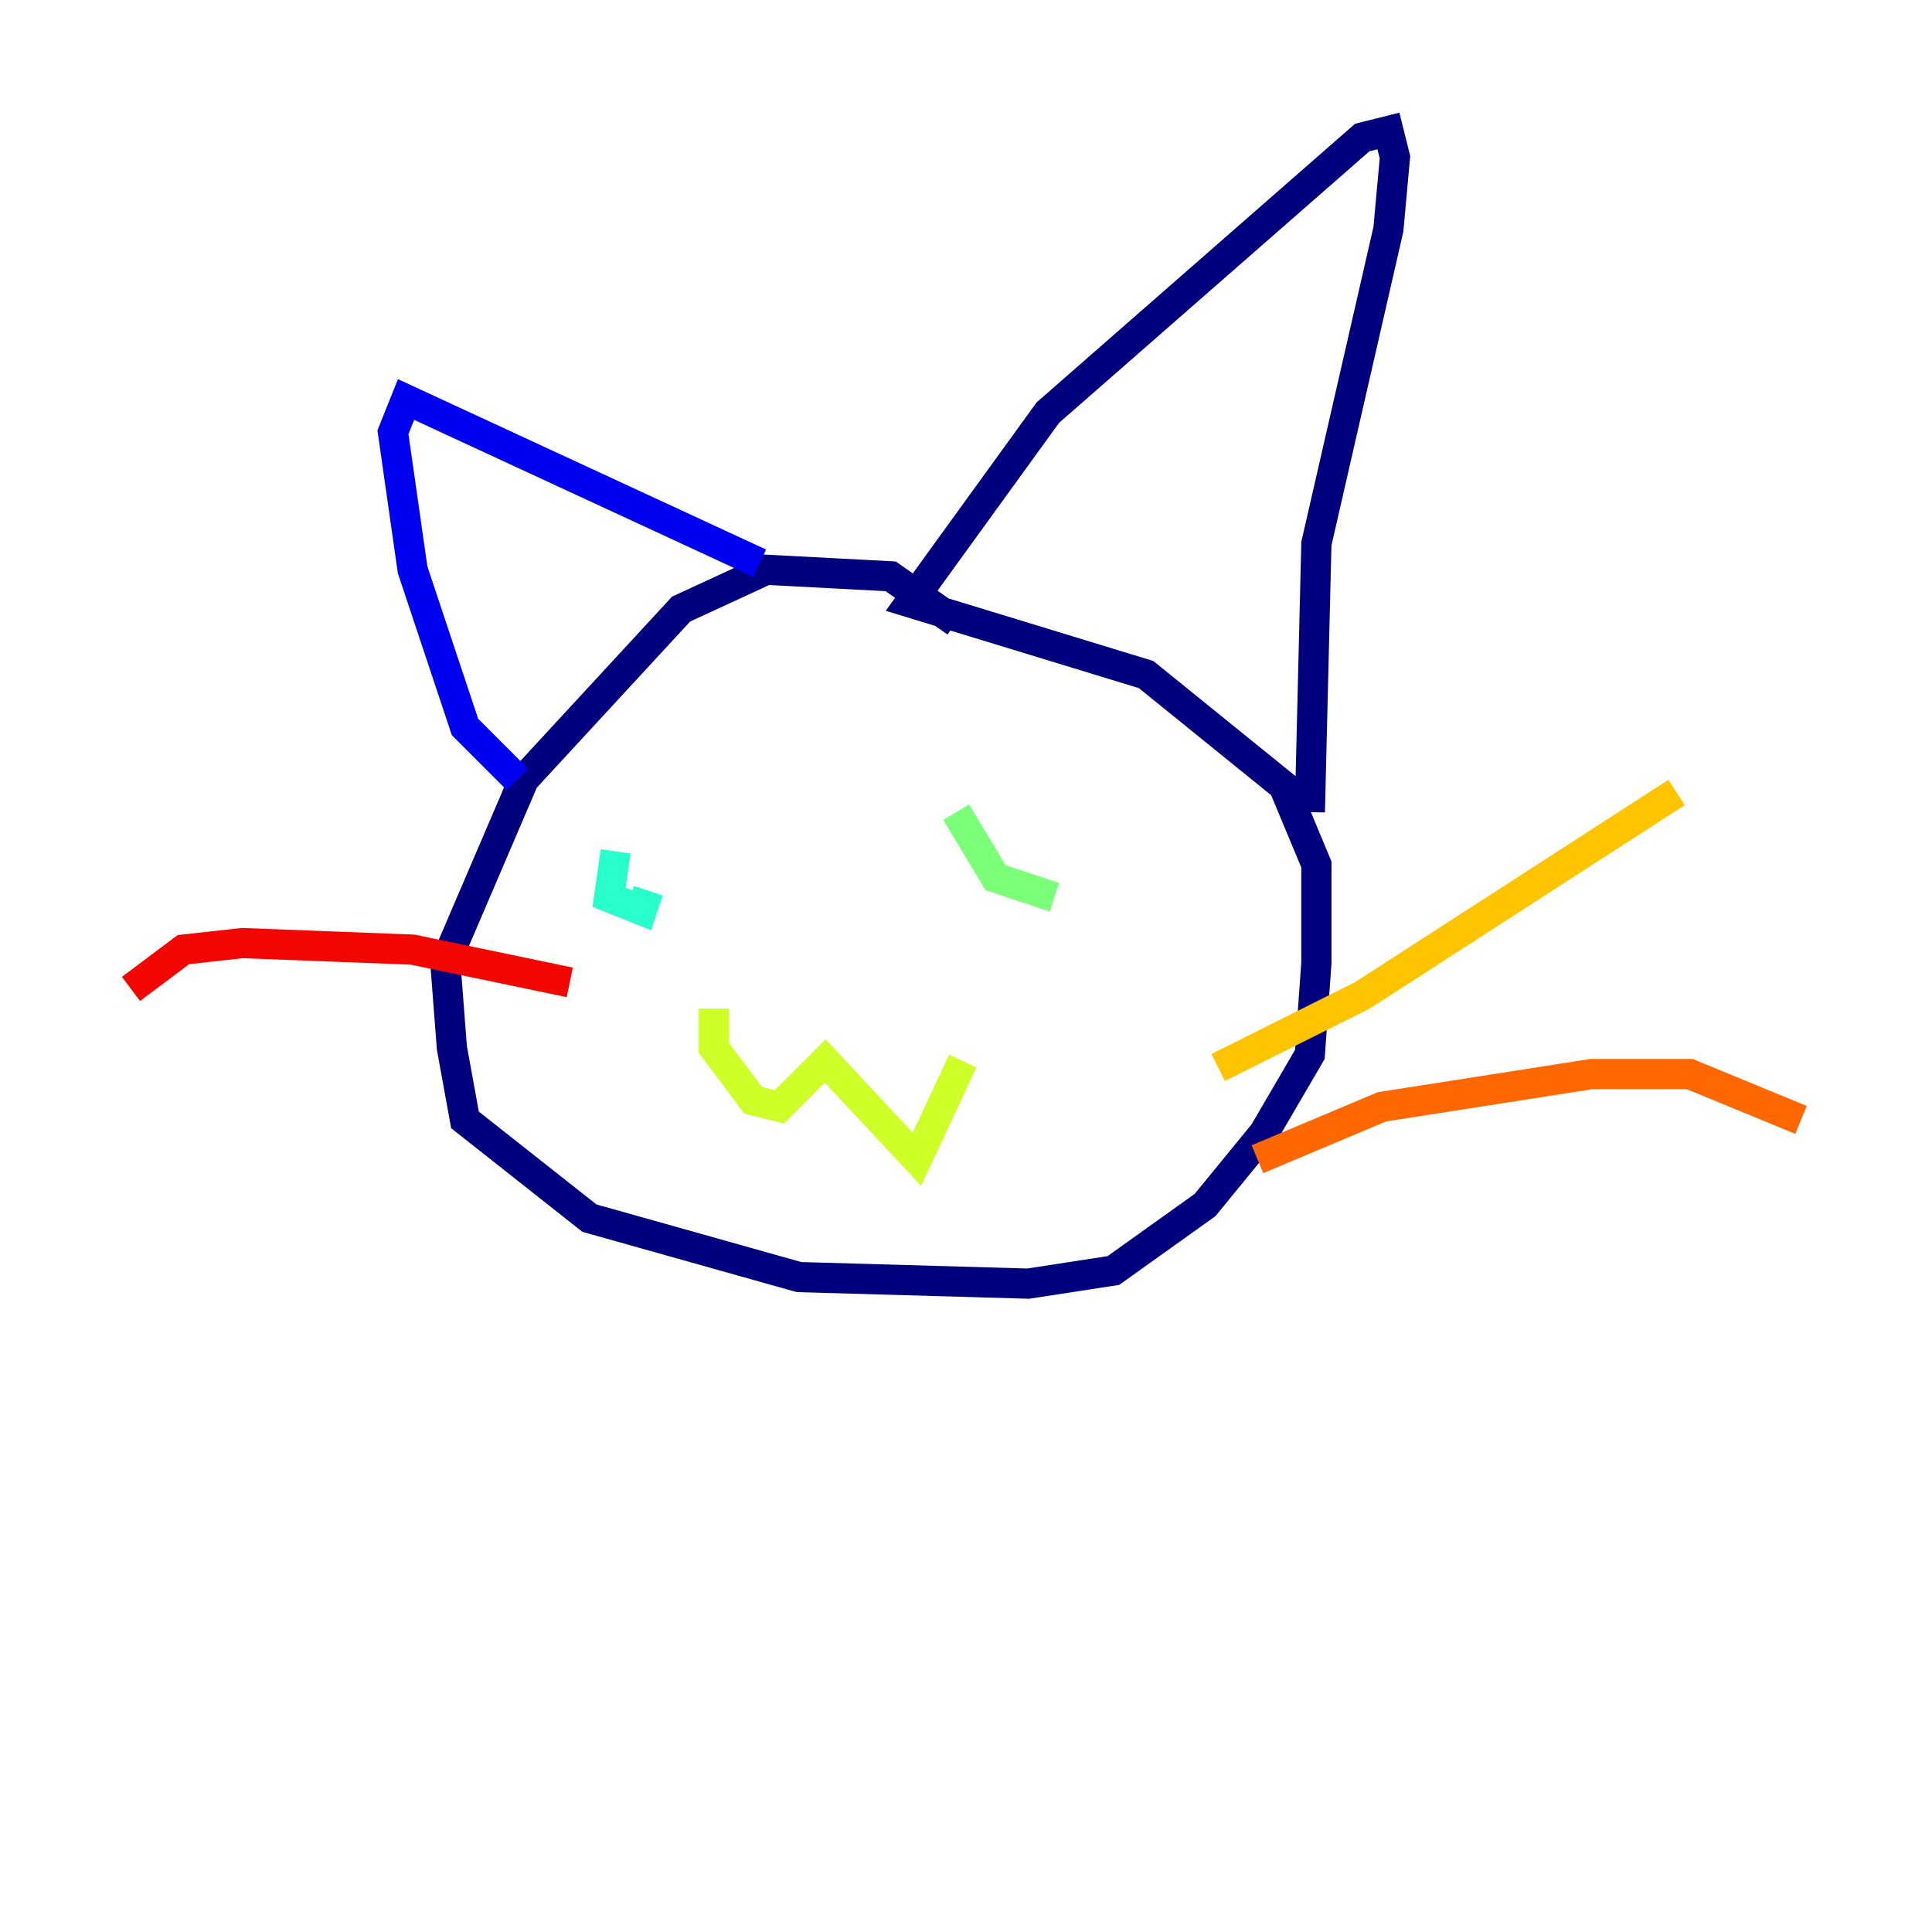 <?xml version="1.0" encoding="utf-8" ?>
<svg baseProfile="tiny" height="128" version="1.2" viewBox="0,0,128,128" width="128" xmlns="http://www.w3.org/2000/svg" xmlns:ev="http://www.w3.org/2001/xml-events" xmlns:xlink="http://www.w3.org/1999/xlink"><defs /><polyline fill="none" points="63.349,41.22 59.01,38.183 50.766,37.749 45.125,40.352 34.712,51.634 29.505,63.783 29.939,69.424 30.807,74.197 39.051,80.705 52.936,84.61 68.122,85.044 73.763,84.176 79.837,79.837 83.742,75.064 86.78,69.858 87.214,63.783 87.214,57.275 85.044,52.068 75.932,44.691 60.312,39.919 69.424,27.336 90.251,9.112 91.986,8.678 92.42,10.414 91.986,15.186 87.214,36.014 86.78,53.803" stroke="#00007f" stroke-width="2" /><polyline fill="none" points="50.332,37.315 26.902,26.468 26.034,28.637 27.336,37.749 30.807,48.163 34.278,51.634" stroke="#0000f1" stroke-width="2" /><polyline fill="none" points="52.068,64.217 52.068,64.217" stroke="#004cff" stroke-width="2" /><polyline fill="none" points="65.519,57.709 65.519,57.709" stroke="#00b0ff" stroke-width="2" /><polyline fill="none" points="40.786,56.407 40.352,59.444 42.522,60.312 42.956,59.01" stroke="#29ffcd" stroke-width="2" /><polyline fill="none" points="63.349,53.803 65.953,58.142 69.858,59.444" stroke="#7cff79" stroke-width="2" /><polyline fill="none" points="47.295,66.82 47.295,69.424 49.898,72.895 51.634,73.329 54.671,70.291 60.746,76.8 63.783,70.291" stroke="#cdff29" stroke-width="2" /><polyline fill="none" points="80.705,70.725 90.251,65.953 111.078,52.502" stroke="#ffc400" stroke-width="2" /><polyline fill="none" points="83.308,76.8 91.552,73.329 105.437,71.159 111.946,71.159 119.322,74.197" stroke="#ff6700" stroke-width="2" /><polyline fill="none" points="37.749,65.085 27.336,62.915 16.054,62.481 12.149,62.915 8.678,65.519" stroke="#f10700" stroke-width="2" /><polyline fill="none" points="34.712,64.651 34.712,64.651" stroke="#7f0000" stroke-width="2" /></svg>